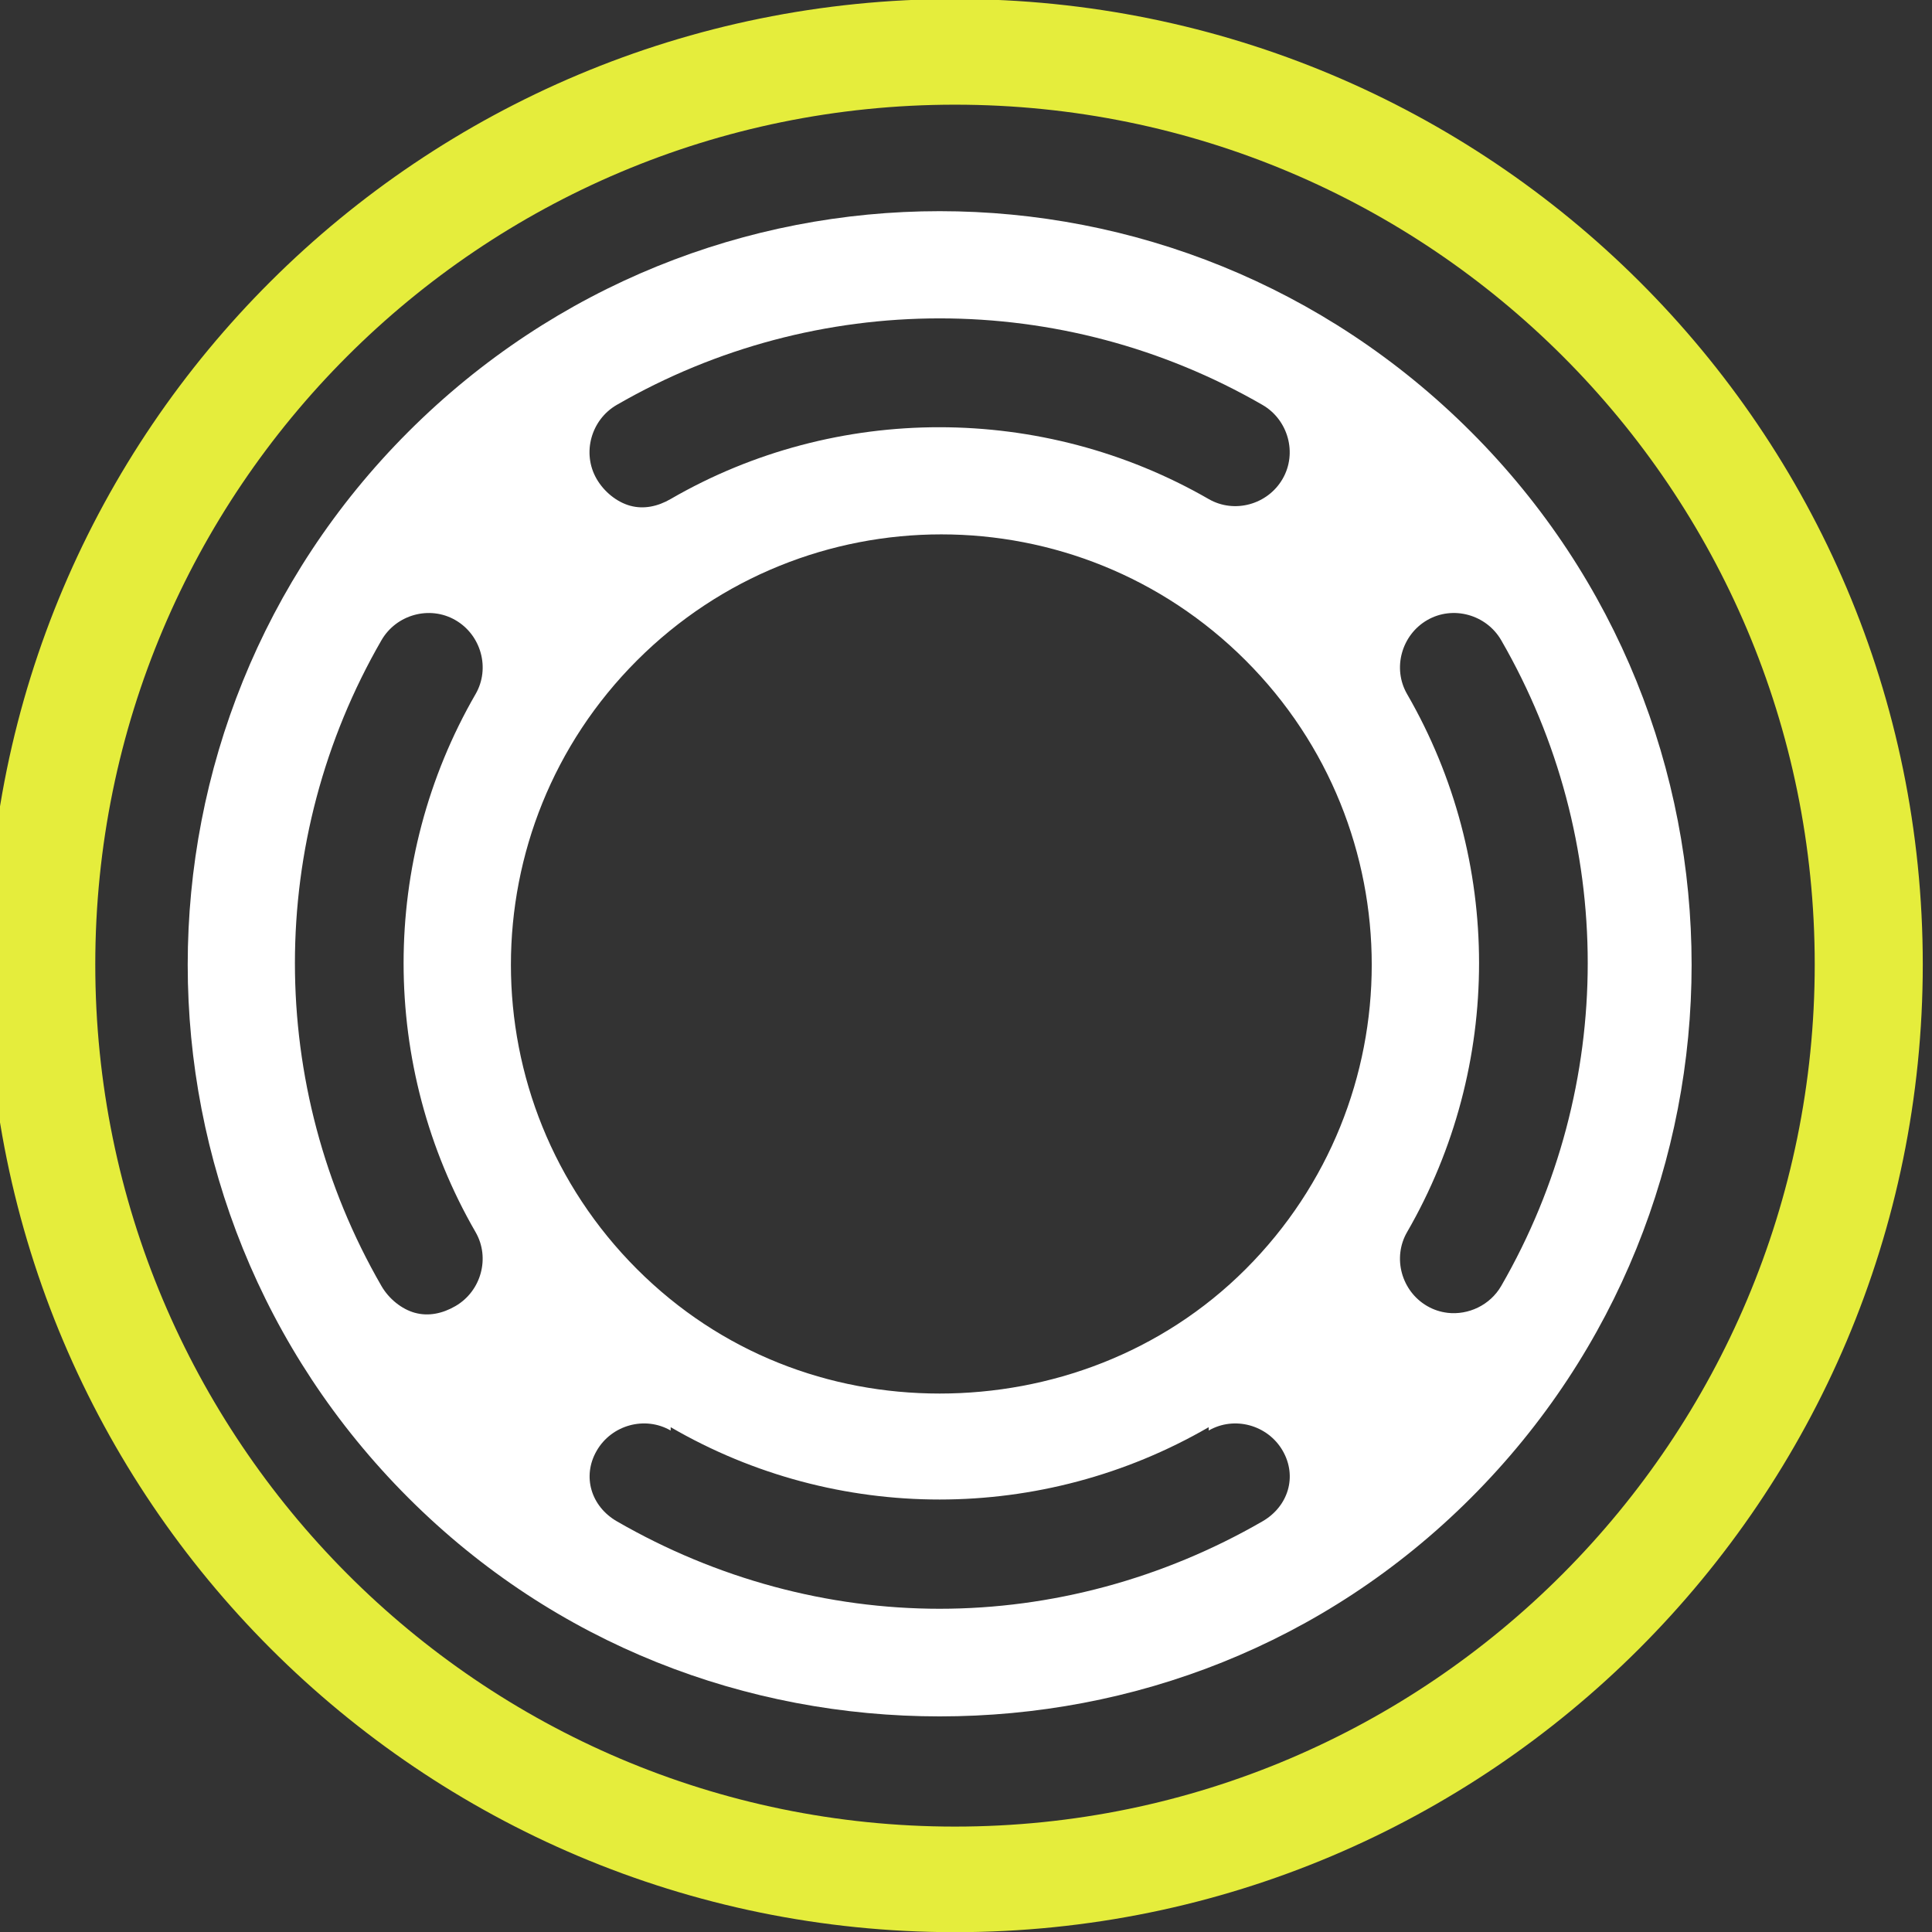 <?xml version="1.0" encoding="UTF-8" standalone="no"?>
<!-- Created with Inkscape (http://www.inkscape.org/) -->

<svg
   xmlns:dc="http://purl.org/dc/elements/1.1/"
   xmlns:cc="http://creativecommons.org/ns#"
   xmlns:rdf="http://www.w3.org/1999/02/22-rdf-syntax-ns#"
   xmlns:svg="http://www.w3.org/2000/svg"
   xmlns="http://www.w3.org/2000/svg"
   xmlns:sodipodi="http://sodipodi.sourceforge.net/DTD/sodipodi-0.dtd"
   xmlns:inkscape="http://www.inkscape.org/namespaces/inkscape"
   width="40"
   height="40"
   id="svg4219"
   version="1.1"
   inkscape:version="0.48.5 r10040"
   sodipodi:docname="jolt letters white.svg">
  <rect width="100%" height="100%" fill="#333333" stroke="none"/>
  <defs
     id="defs4221" />
  <sodipodi:namedview
     id="base"
     pagecolor="#ffffff"
     bordercolor="#666666"
     borderopacity="1.0"
     inkscape:pageopacity="0.0"
     inkscape:pageshadow="2"
     inkscape:zoom="4.4526749"
     inkscape:cx="2.0212577"
     inkscape:cy="35"
     inkscape:current-layer="g6562-5"
     showgrid="true"
     inkscape:document-units="px"
     inkscape:grid-bbox="true"
     inkscape:window-width="1440"
     inkscape:window-height="851"
     inkscape:window-x="0"
     inkscape:window-y="0"
     inkscape:window-maximized="1" />
  <g
     id="layer1"
     inkscape:label="Layer 1"
     inkscape:groupmode="layer"
     transform="translate(0,-24)">
    <path
       inkscape:connector-curvature="0"
       style="fill:#ff2a2a;fill-opacity:1;stroke:none"
       d="m 18.462,-46.295 0,28.571 c 0,3.945 -3.198,7.143 -7.143,7.143 -4.402,0 -8.267,-2.104 -9.554,-5.089 l -0.625,0.179 -2.768,2.679 c 2.345,3.919 7.369,6.518 12.946,6.518 6.312,0 11.429,-5.117 11.429,-11.429 l 0,-28.571 -4.286,0 z m 32.857,0 c -5.118,0 -10.202,1.898 -14.107,5.804 -7.81,7.81 -7.81,20.493 0,28.304 7.81,7.81 20.404,7.81 28.214,0 7.81,-7.81 7.81,-20.493 0,-28.304 -3.905,-3.905 -8.989,-5.804 -14.107,-5.804 z m 28.571,0 0,35.714 0,4.286 4.286,0 21.429,0 0,-4.286 -21.429,0 0,-35.714 -4.286,0 z m 25.714,0 0,4.286 13.571,0 0,35.714 4.286,0 0,-35.714 13.571,0 0,-4.286 -13.571,0 -4.286,0 -13.571,0 z m -54.286,2.857 c 2.96,0 5.919,0.79 8.571,2.321 0.683,0.394 0.93,1.192 0.536,1.875 -0.394,0.683 -1.281,0.93 -1.964,0.536 l 0,0.089 c -4.417,-2.557 -9.872,-2.565 -14.286,0 l 0,-0.089 c -0.683,0.394 -1.57,0.147 -1.964,-0.536 -0.394,-0.683 -0.147,-1.481 0.536,-1.875 2.652,-1.531 5.612,-2.321 8.571,-2.321 z m 0,5.714 c 2.925,0 5.893,1.072 8.125,3.304 4.463,4.463 4.463,11.698 0,16.161 -4.463,4.463 -11.698,4.463 -16.161,0 -4.463,-4.463 -4.463,-11.698 0,-16.161 2.232,-2.232 5.111,-3.304 8.036,-3.304 z m -13.929,2.143 c 0.356,-0.098 0.73,-0.02 1.071,0.179 0.683,0.394 0.93,1.281 0.536,1.964 -2.549,4.407 -2.549,9.879 0,14.286 0.394,0.683 0.148,1.57 -0.536,1.964 -0.683,0.395 -1.57,0.148 -1.964,-0.536 -3.062,-5.304 -3.062,-11.839 0,-17.143 0.197,-0.342 0.537,-0.617 0.893,-0.714 z m 27.411,0 c 0.556,-0.065 1.133,0.202 1.429,0.714 3.062,5.304 3.062,11.839 0,17.143 -0.394,0.683 -1.281,0.93 -1.964,0.536 -0.683,-0.394 -0.93,-1.281 -0.536,-1.964 2.549,-4.407 2.549,-9.879 0,-14.286 -0.394,-0.683 -0.148,-1.57 0.536,-1.964 0.171,-0.099 0.35,-0.156 0.536,-0.179 z m -21.696,21.429 c 0.356,-0.098 0.73,-0.02 1.071,0.179 4.4,2.545 9.882,2.537 14.286,0 0.683,-0.394 1.57,-0.147 1.964,0.536 0.394,0.683 0.147,1.57 -0.536,1.964 -5.304,3.062 -11.839,3.062 -17.143,0 -0.683,-0.394 -0.93,-1.281 -0.536,-1.964 0.197,-0.342 0.537,-0.617 0.893,-0.714 z"
       id="path3083-4-6-8-4-3-94-6" />
    <g
       id="g17092"
       transform="matrix(1.59,0,0,1.59,-66.037,-43.123)">
      <g
         transform="matrix(0.35,0,0,-0.35,511.39,84.772)"
         id="g6562-5">
        <path
           id="path6695-1-7"
           transform="matrix(2.859,0,0,-2.859,2747.767,-329.65)"
           d="m -1418.219,-157.844 c -6.953,0 -12.594,5.609 -12.594,12.562 0,6.953 5.641,12.594 12.594,12.594 6.953,0 12.594,-5.641 12.594,-12.594 0,-6.953 -5.641,-12.562 -12.594,-12.562 z m 0,1.375 c 6.181,0 11.188,5.007 11.188,11.188 0,6.181 -5.007,11.219 -11.188,11.219 -6.181,0 -11.187,-5.038 -11.187,-11.219 0,-6.181 5.007,-11.188 11.187,-11.188 z"
           style="fill:#e5ed3c;fill-opacity:1;stroke:none"
           inkscape:connector-curvature="0" />
        <path
           inkscape:connector-curvature="0"
           style="fill:#ffffff;fill-opacity:1;stroke:none"
           d="m -1307.491,57.733 c -7.172,-8e-6 -14.295,2.66 -19.767,8.132 -10.944,10.944 -10.944,28.715 -10e-5,39.66 10.944,10.944 28.59,10.944 39.535,-2e-5 10.944,-10.944 10.944,-28.715 10e-5,-39.66 -5.472,-5.472 -12.595,-8.132 -19.767,-8.132 z m 10e-5,4.004 c 4.147,3.9e-5 8.294,1.107 12.011,3.253 0.958,0.553 1.303,1.67 0.751,2.627 -0.553,0.958 -1.795,1.303 -2.752,0.751 l 3e-4,0.125 c -6.188,-3.584 -13.833,-3.594 -20.017,-1.15e-4 l -2e-4,-0.125 c -0.958,0.553 -2.2,0.207 -2.752,-0.751 -0.553,-0.957 -0.207,-2.075 0.751,-2.627 3.716,-2.145 7.863,-3.253 12.011,-3.253 z m -10e-5,8.007 c 4.098,3e-6 8.258,1.502 11.385,4.629 6.254,6.254 6.254,16.391 10e-5,22.645 -6.254,6.254 -16.391,6.254 -22.645,0 -6.254,-6.254 -6.254,-16.391 0,-22.645 3.127,-3.127 7.162,-4.629 11.26,-4.629 z m -19.517,3.003 c 0.499,-0.137 1.022,-0.028 1.501,0.25 0.957,0.553 1.303,1.795 0.751,2.752 -3.571,6.175 -3.571,13.842 0,20.018 0.553,0.957 0.207,2.2 -0.751,2.752 -0.958,0.553 -2.2,0.207 -2.752,-0.751 -4.291,-7.432 -4.291,-16.589 0,-24.021 0.276,-0.479 0.752,-0.864 1.251,-1.001 z m 38.408,5.9e-5 c 0.779,-0.091 1.587,0.283 2.002,1.001 4.291,7.432 4.291,16.589 0,24.021 -0.553,0.957 -1.795,1.303 -2.752,0.751 -0.957,-0.553 -1.303,-1.795 -0.751,-2.752 3.571,-6.176 3.571,-13.842 10e-5,-20.018 -0.553,-0.957 -0.207,-2.2 0.75,-2.752 0.239,-0.138 0.491,-0.219 0.751,-0.25 z m -30.401,30.026 c 0.499,-0.137 1.022,-0.028 1.501,0.25 6.163,3.57 13.847,3.554 20.017,3e-5 0.958,-0.553 2.2,-0.207 2.752,0.751 0.553,0.957 0.206,2.2 -0.751,2.752 -7.432,4.291 -16.589,4.291 -24.021,0 -0.957,-0.553 -1.303,-1.795 -0.751,-2.752 0.276,-0.479 0.752,-0.864 1.251,-1.001 z"
           id="path3083-4-6-8-4-3-94-6-5-1"
           sodipodi:nodetypes="sssssssccccccccssssssssccccccsccccccccsccccscs" />
      </g>
    </g>
  </g>
</svg>
